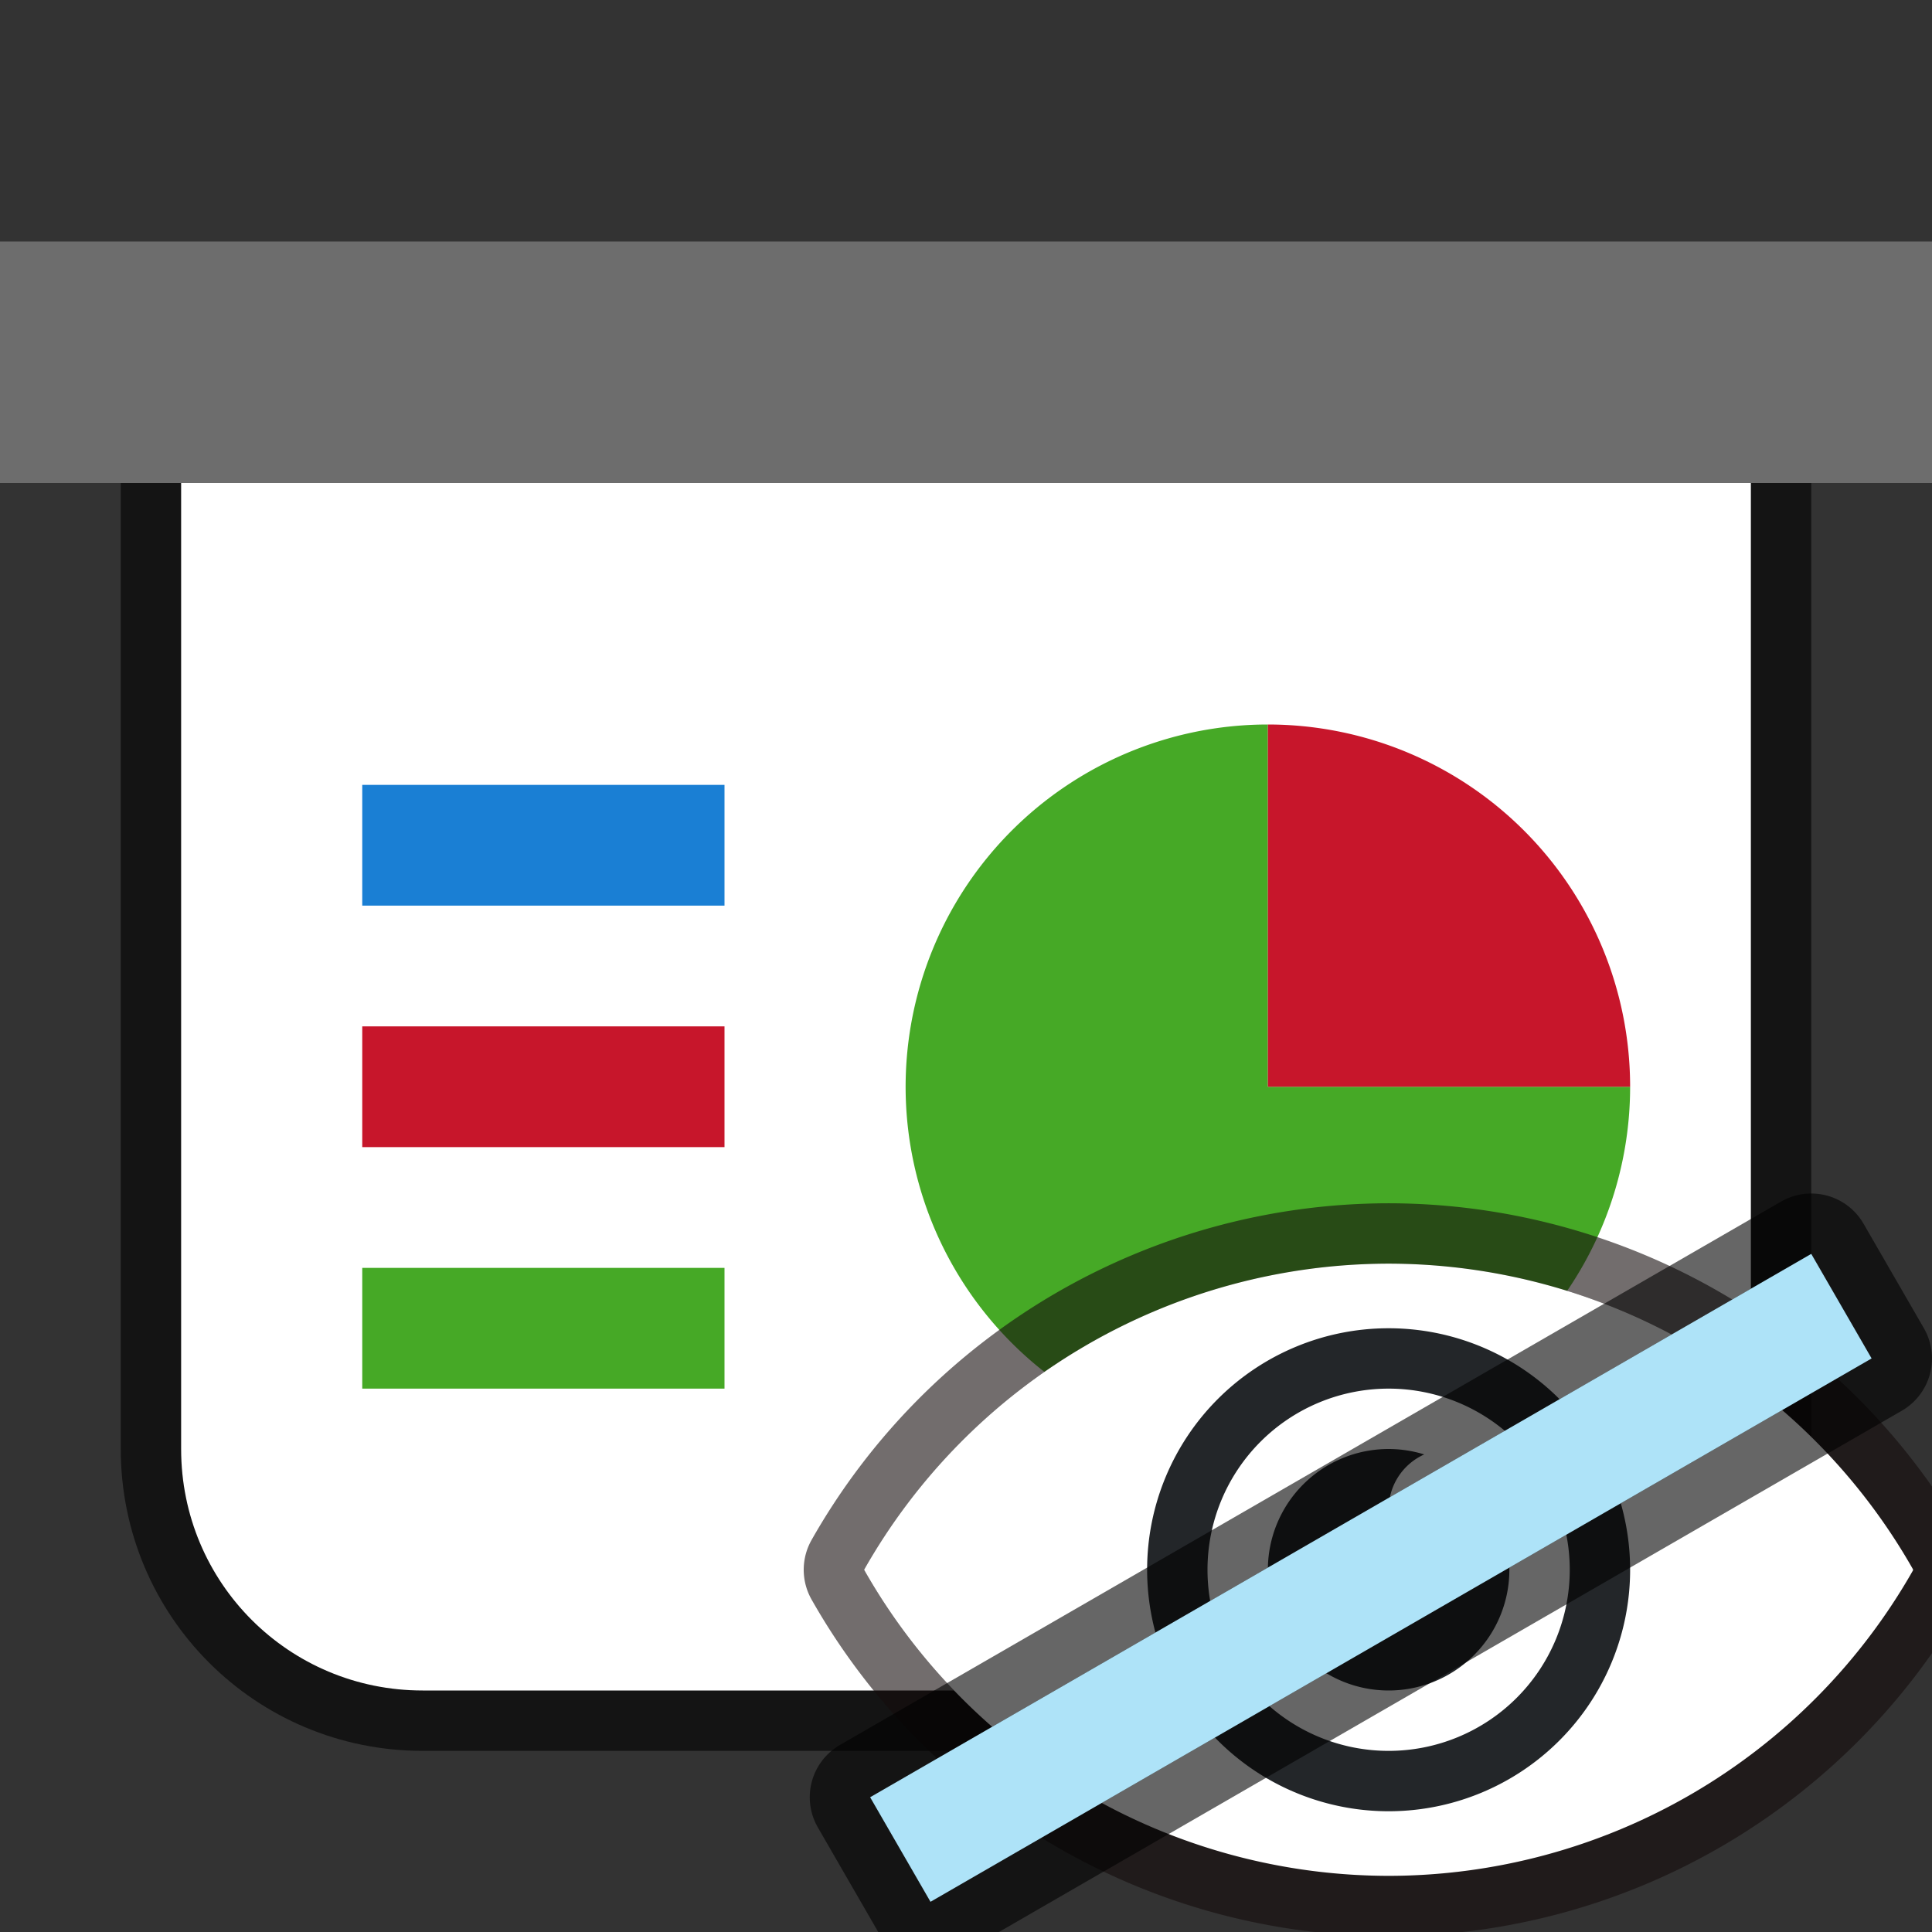 <svg xmlns="http://www.w3.org/2000/svg" viewBox="0 0 32 32"><rect x="0" y="0" width="32" height="32" fill="#333333" stroke="none"/><path d="M3 8v16c0 2.216 1.784 4 4 4h18c2.216 0 4-1.784 4-4V8z" opacity=".6" fill-rule="evenodd" stroke="#000" stroke-width="2" stroke-linejoin="round"/><path fill="#6d6d6d" fill-rule="evenodd" d="M0 4h32v4H0z"/><path d="M3 8v16c0 2.216 1.784 4 4 4h18c2.216 0 4-1.784 4-4V8z" fill="#fff" fill-rule="evenodd"/><path d="M27 18a6 6 0 01-3.704 5.543 6 6 0 01-6.539-1.3 6 6 0 01-1.3-6.539A6 6 0 0121 12v6z" fill="#46a926" fill-rule="evenodd"/><path d="M21 12a6 6 0 016 6h-6z" fill="#c7162b" fill-rule="evenodd"/><path fill="#1a7fd4" fill-rule="evenodd" d="M6 13h6v2H6z"/><path fill="#c7162b" fill-rule="evenodd" d="M6 17h6v2H6z"/><path fill="#46a926" fill-rule="evenodd" d="M6 21h6v2H6z"/><path d="M22.998 20.93A10 10 0 0014.312 26a10 10 0 008.686 5.07 10 10 0 008.69-5.064L31.683 26l.003-.006a10 10 0 00-8.689-5.064z" opacity=".6" fill="#090909" stroke="#140c0c" stroke-width="2" stroke-linejoin="round"/><path d="M22.998 20.93A10 10 0 0014.312 26a10 10 0 008.686 5.07 10 10 0 008.69-5.064L31.683 26l.003-.006a10 10 0 00-8.689-5.064z" fill="#fff"/><path d="M23 22a4 4 0 00-4 4 4 4 0 004 4 4 4 0 004-4 4 4 0 00-4-4zm0 1a3 3 0 013 3 3 3 0 01-3 3 3 3 0 01-3-3 3 3 0 013-3z" fill="#232629"/><path d="M23 24a2 2 0 00-2 2 2 2 0 002 2 2 2 0 002-2 2 2 0 00-.09-.588A1 1 0 0124 26a1 1 0 01-1-1 1 1 0 01.59-.91A2 2 0 0023 24z" fill="#232629"/><path opacity=".6" fill-rule="evenodd" stroke="#000" stroke-width="2" stroke-linejoin="round" d="M14.412 29.768l15.588-9 1 1.732-15.588 9z"/><path fill="#aee3f8" fill-rule="evenodd" d="M14.412 29.768l15.588-9 1 1.732-15.588 9z"/></svg>